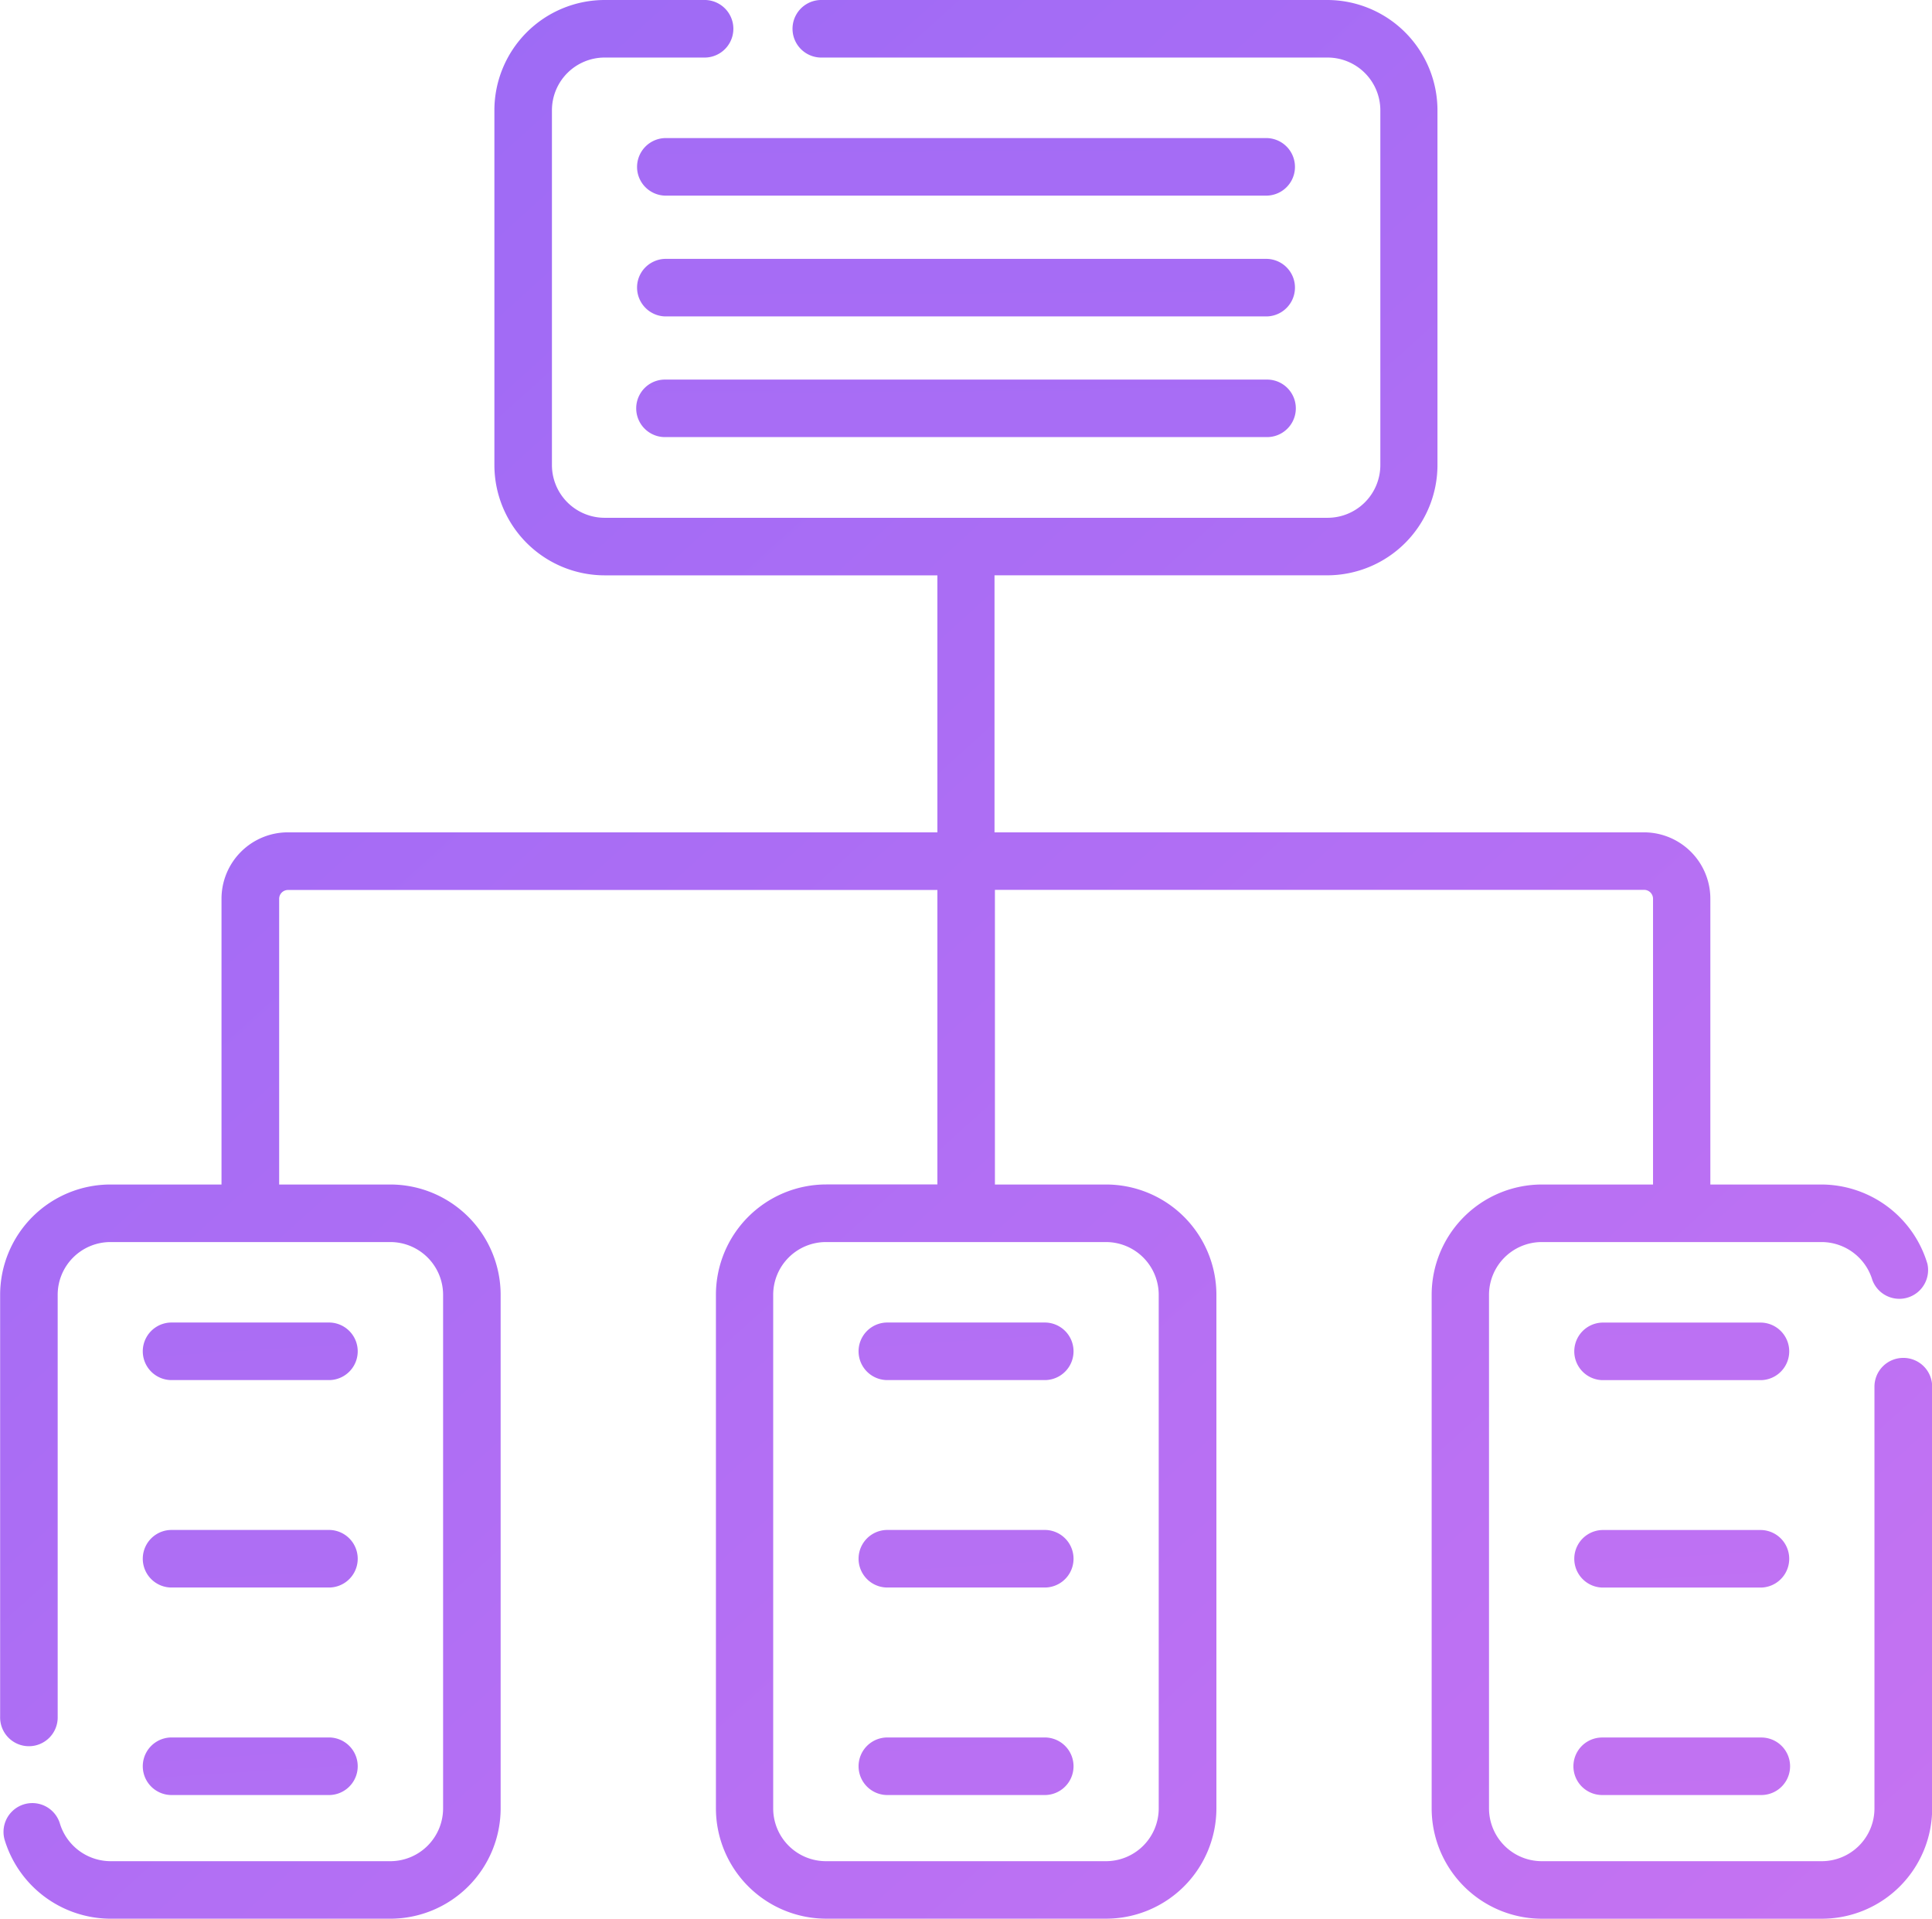 <svg xmlns="http://www.w3.org/2000/svg" xmlns:xlink="http://www.w3.org/1999/xlink" width="70.204" height="69.717" viewBox="0 0 70.204 69.717"><defs><style>.a{fill:url(#a);}.b{fill:url(#b);}.c{fill:url(#c);}.d{fill:url(#d);}.e{fill:url(#e);}.f{fill:url(#f);}.g{fill:url(#g);}.h{fill:url(#h);}.i{fill:url(#i);}.j{fill:url(#j);}.k{fill:url(#k);}.l{fill:url(#l);}.m{fill:url(#m);}</style><linearGradient id="a" x1="-0.332" y1="-9.947" x2="2.492" y2="25.504" gradientUnits="objectBoundingBox"><stop offset="0" stop-color="#9769f6"/><stop offset="1" stop-color="#c673f2"/></linearGradient><linearGradient id="b" x1="-0.423" y1="-11.091" x2="2.4" y2="24.359" xlink:href="#a"/><linearGradient id="c" x1="-0.514" y1="-12.243" x2="2.309" y2="23.225" xlink:href="#a"/><linearGradient id="d" x1="-3.253" y1="-14.978" x2="5.343" y2="20.473" xlink:href="#a"/><linearGradient id="e" x1="-3.73" y1="-16.944" x2="4.867" y2="18.507" xlink:href="#a"/><linearGradient id="f" x1="-4.207" y1="-18.91" x2="4.39" y2="16.541" xlink:href="#a"/><linearGradient id="g" x1="-0.058" y1="0.026" x2="0.906" y2="1.089" xlink:href="#a"/><linearGradient id="h" x1="-6.257" y1="-27.365" x2="2.339" y2="8.086" xlink:href="#a"/><linearGradient id="i" x1="-6.734" y1="-29.331" x2="1.863" y2="6.12" xlink:href="#a"/><linearGradient id="j" x1="-7.211" y1="-31.312" x2="1.386" y2="4.155" xlink:href="#a"/><linearGradient id="k" x1="-4.754" y1="-21.171" x2="3.841" y2="14.28" xlink:href="#a"/><linearGradient id="l" x1="-5.231" y1="-23.137" x2="3.364" y2="12.314" xlink:href="#a"/><linearGradient id="m" x1="-5.708" y1="-25.103" x2="2.888" y2="10.347" xlink:href="#a"/></defs><g transform="translate(-4023.688 -692.718)"><path class="a" d="M4069.73,697.735h-21.879a1.046,1.046,0,0,0,0,2.091h21.879a1.046,1.046,0,0,0,0-2.091Z"/><path class="b" d="M4047.851,704.215h21.879a1.046,1.046,0,0,0,0-2.091h-21.879a1.046,1.046,0,0,0,0,2.091Z"/><path class="c" d="M4047.851,708.6h21.879a1.045,1.045,0,0,0,0-2.09h-21.879a1.045,1.045,0,1,0,0,2.09Z"/><path class="d" d="M4029.89,742.863h5.783a1.046,1.046,0,0,0,0-2.091h-5.783a1.046,1.046,0,0,0,0,2.091Z"/><path class="e" d="M4029.89,750.4h5.783a1.046,1.046,0,0,0,0-2.091h-5.783a1.046,1.046,0,0,0,0,2.091Z"/><path class="f" d="M4029.89,757.94h5.783a1.046,1.046,0,0,0,0-2.091h-5.783a1.046,1.046,0,0,0,0,2.091Z"/><path class="g" d="M4092.847,742.057a1.046,1.046,0,0,0-1.046,1.045v15.326a1.918,1.918,0,0,1-1.916,1.916h-10.173a1.92,1.92,0,0,1-1.917-1.916V739.763a1.919,1.919,0,0,1,1.917-1.915h10.173a1.93,1.93,0,0,1,1.84,1.38,1.045,1.045,0,0,0,2-.59,4.03,4.03,0,0,0-3.844-2.881h-4.043V725.373a2.413,2.413,0,0,0-2.412-2.412h-23.6v-9.339h12.089a4.01,4.01,0,0,0,4.007-4.007v-12.89a4.011,4.011,0,0,0-4.007-4.007H4053.5a1.046,1.046,0,0,0,0,2.091h18.429a1.918,1.918,0,0,1,1.917,1.916v12.891a1.918,1.918,0,0,1-1.917,1.916h-26.269a1.917,1.917,0,0,1-1.916-1.916V696.725a1.917,1.917,0,0,1,1.916-1.916h3.663a1.046,1.046,0,0,0,0-2.091h-3.663a4.011,4.011,0,0,0-4.007,4.007v12.891a4.011,4.011,0,0,0,4.007,4.007h12.09v9.338h-23.6a2.414,2.414,0,0,0-2.413,2.412v10.384H4027.7a4.011,4.011,0,0,0-4.007,4.006v15.325a1.046,1.046,0,1,0,2.091,0V739.763a1.918,1.918,0,0,1,1.916-1.915h10.172a1.919,1.919,0,0,1,1.917,1.915v18.665a1.92,1.92,0,0,1-1.917,1.916H4027.7a1.932,1.932,0,0,1-1.84-1.383,1.047,1.047,0,0,0-2.008.592,4.034,4.034,0,0,0,3.845,2.881h10.175a4.012,4.012,0,0,0,4.008-4.007V739.763a4.011,4.011,0,0,0-4.008-4.006h-4.04V725.373a.322.322,0,0,1,.318-.318h23.6v10.7h-4.04a4.011,4.011,0,0,0-4.007,4.006v18.665a4.011,4.011,0,0,0,4.007,4.007h10.172a4.012,4.012,0,0,0,4.007-4.007V739.763a4.012,4.012,0,0,0-4.007-4.006h-4.041V725.051h23.595a.324.324,0,0,1,.319.319v10.387h-4.038a4.01,4.01,0,0,0-4.006,4.006v18.665a4.011,4.011,0,0,0,4.006,4.007h10.174a4.011,4.011,0,0,0,4.007-4.007V743.1A1.045,1.045,0,0,0,4092.847,742.057Zm-28.971-4.209a1.918,1.918,0,0,1,1.917,1.915v18.665a1.919,1.919,0,0,1-1.917,1.916H4053.7a1.918,1.918,0,0,1-1.916-1.916V739.763a1.918,1.918,0,0,1,1.916-1.915Z"/><path class="h" d="M4087.69,740.774h-5.783a1.046,1.046,0,0,0,0,2.091h5.783a1.046,1.046,0,0,0,0-2.091Z"/><path class="i" d="M4087.69,748.311h-5.783a1.046,1.046,0,0,0,0,2.091h5.783a1.046,1.046,0,0,0,0-2.091Z"/><path class="j" d="M4087.69,755.85h-5.783a1.045,1.045,0,0,0,0,2.09h5.783a1.045,1.045,0,1,0,0-2.09Z"/><path class="k" d="M4055.9,742.863h5.784a1.046,1.046,0,0,0,0-2.091H4055.9a1.046,1.046,0,0,0,0,2.091Z"/><path class="l" d="M4055.9,750.4h5.784a1.046,1.046,0,0,0,0-2.091H4055.9a1.046,1.046,0,0,0,0,2.091Z"/><path class="m" d="M4055.9,757.94h5.784a1.046,1.046,0,0,0,0-2.091H4055.9a1.046,1.046,0,0,0,0,2.091Z"/></g></svg>